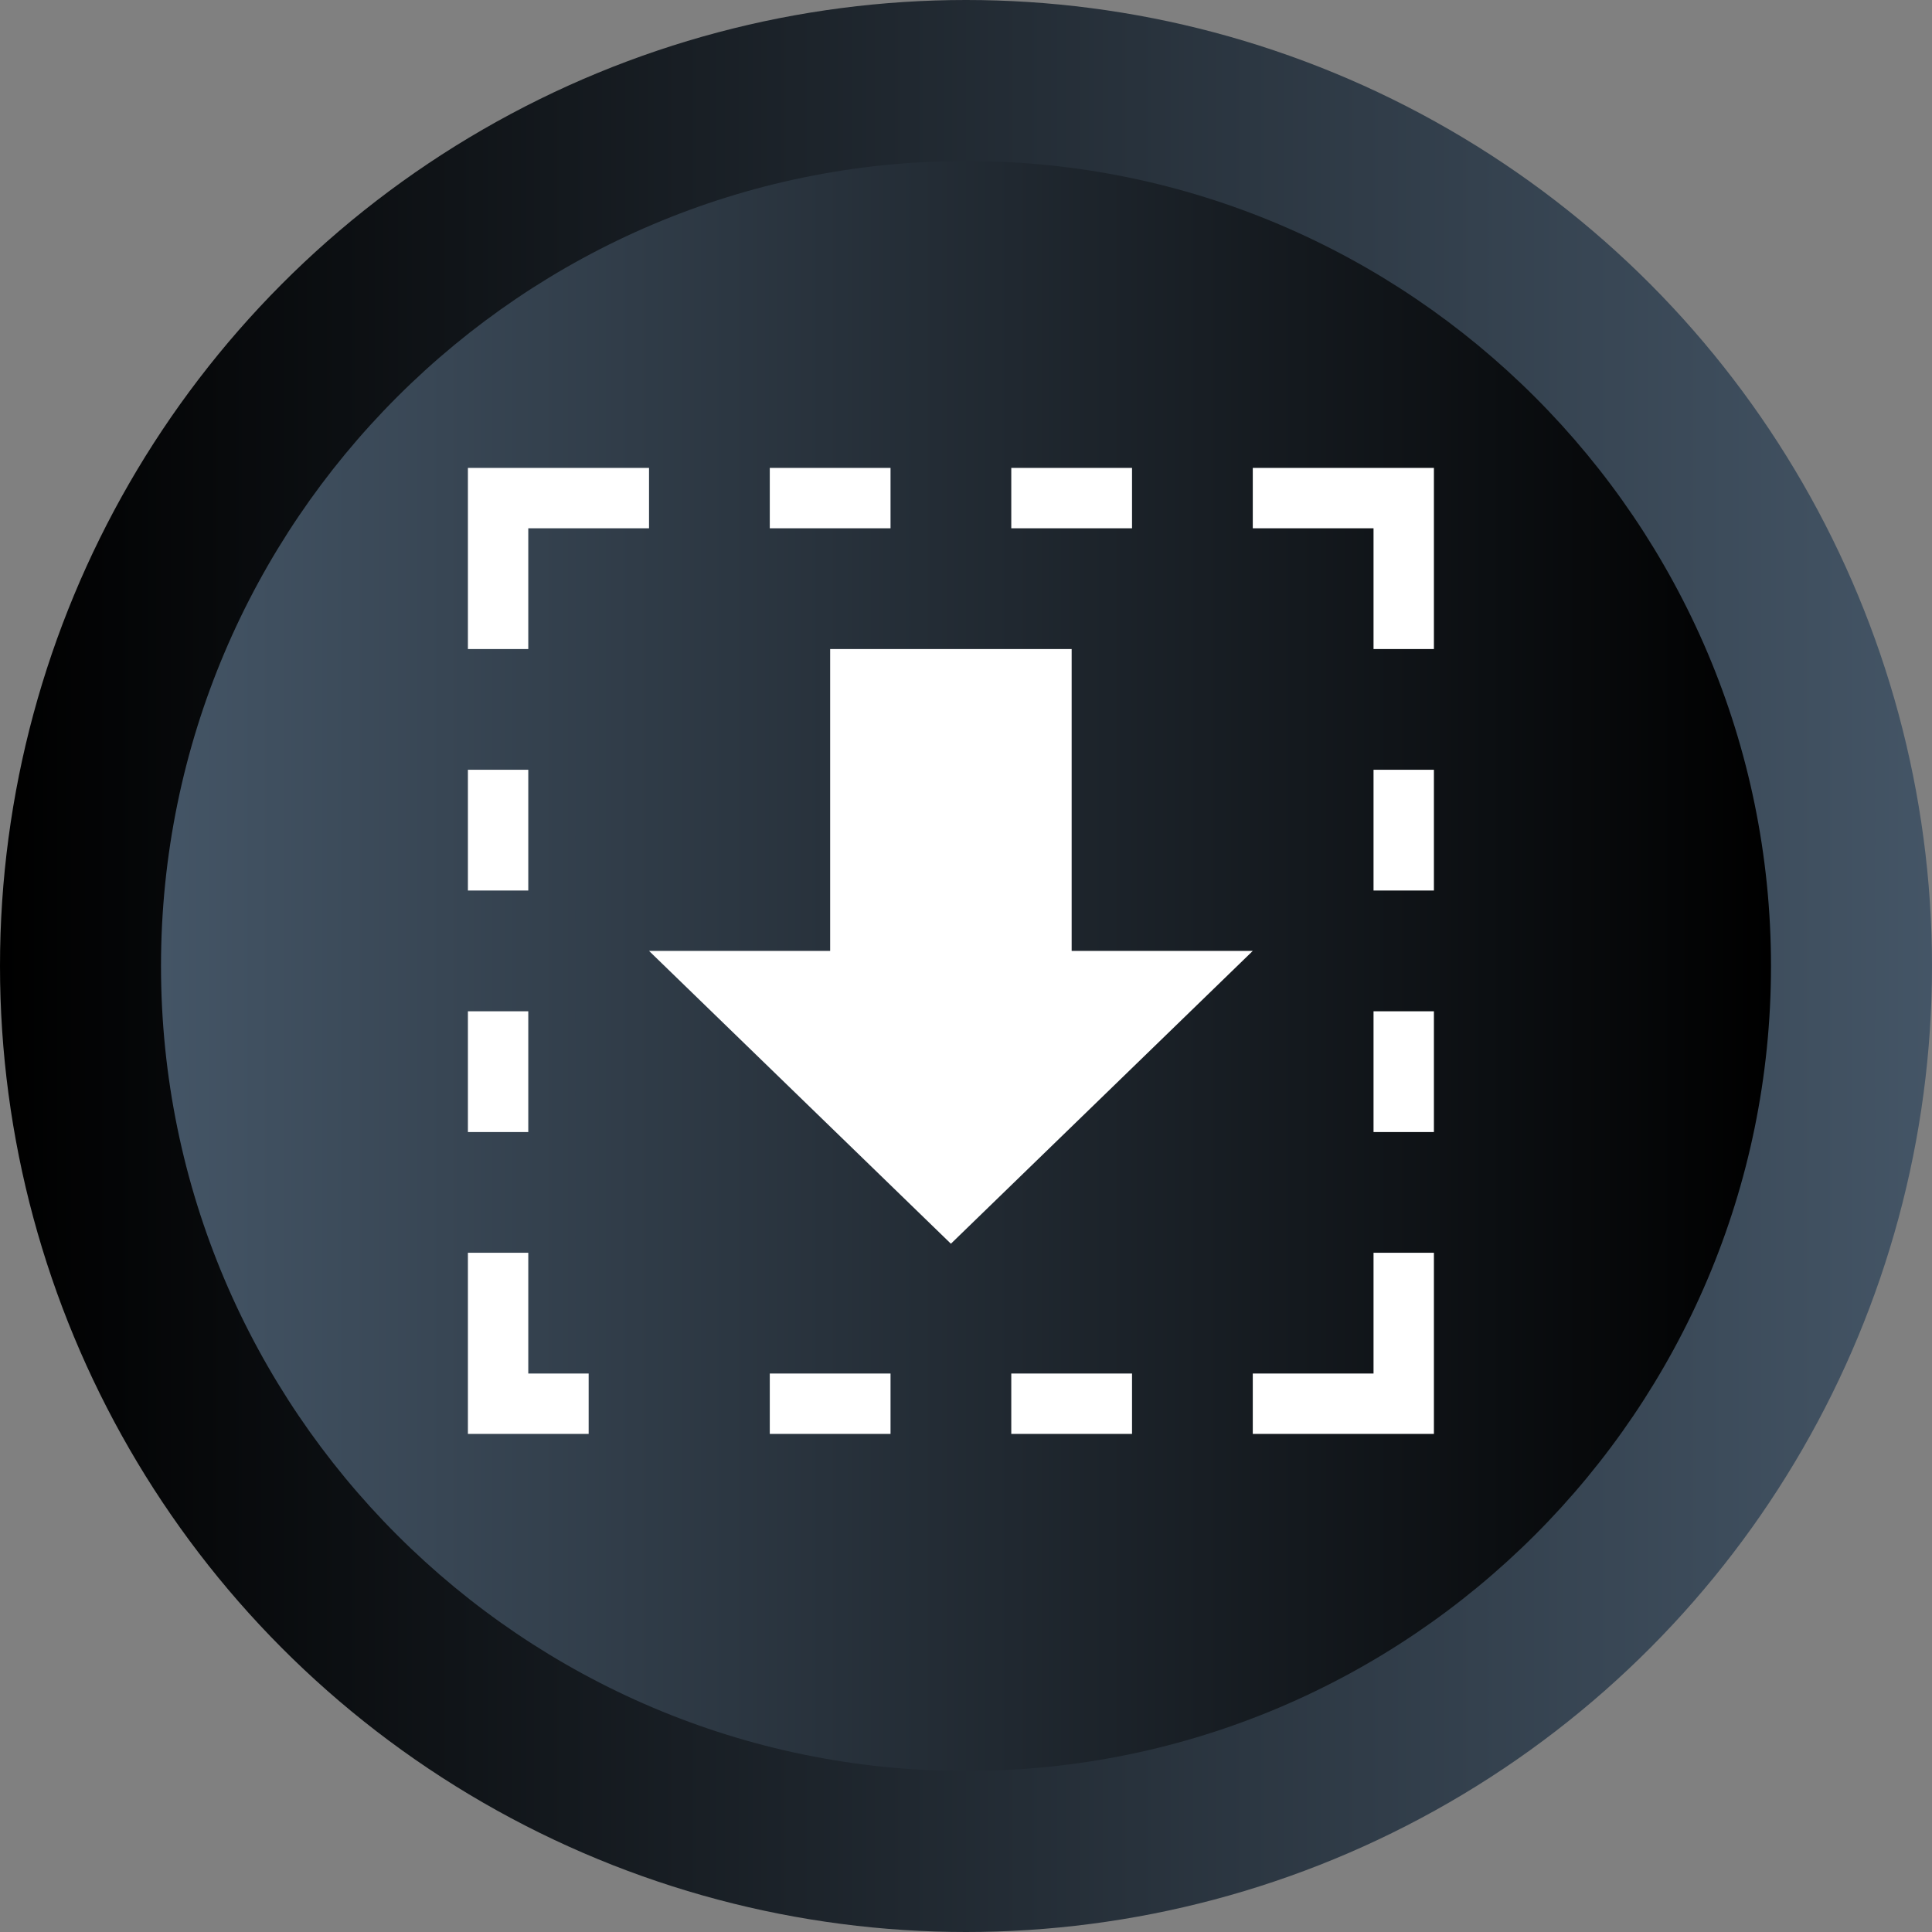 <?xml version="1.0" ?>
<svg enable-background="new 0 0 512 512" id="Layer_1" version="1.1" viewBox="0 0 512 512" xml:space="preserve" xmlns="http://www.w3.org/2000/svg" xmlns:xlink="http://www.w3.org/1999/xlink">
  <rect x="0" y="0" width="512" height="512" fill="#808080" stroke="none"/>
  <g>
    <g>
      <linearGradient gradientUnits="userSpaceOnUse" id="SVGID_1_" x1="-0" x2="512" y1="256" y2="256">
        <stop offset="0" style="stop-color:#000"/>
        <stop offset="1" style="stop-color:#456"/>
      </linearGradient>
      <circle cx="256" cy="256" fill="url(#SVGID_1_)" r="256"/>
      <linearGradient gradientUnits="userSpaceOnUse" id="SVGID_2_" x1="42.667" x2="469.333" y1="256.001" y2="256.001">
        <stop offset="0" style="stop-color:#456"/>
        <stop offset="1" style="stop-color:#000"/>
      </linearGradient>
      <path d="M256,469.334c-117.631,0-213.333-95.702-213.333-213.333    c0-117.631,95.702-213.333,213.333-213.333c117.636,0,213.333,95.702,213.333,213.333    C469.333,373.631,373.636,469.334,256,469.334z" fill="url(#SVGID_2_)"/>
    </g>
    <g id="cover-shadow"
        transform="translate(124.00 124.00) scale(2)">
        <path id="Selection"
            fill="#fff"
            d="
            M   0.00,0.00
            C   0.00,0.00 0.00,24.00 0.00,24.00
                0.00,24.00 8.00,24.00 8.00,24.00
                8.00,24.00 8.00,8.00 8.00,8.00
                8.00,8.00 24.00,8.00 24.00,8.00
                24.00,8.00 24.00,0.00 24.00,0.00
                24.00,0.00 0.00,0.00 0.00,0.00
            Z
            M   40.00,0.00
            C   40.00,0.00 40.00,8.00 40.00,8.00
                40.00,8.00 56.00,8.00 56.00,8.00
                56.00,8.00 56.00,0.00 56.00,0.00
                56.00,0.00 40.00,0.00 40.00,0.00
            Z
            M   72.00,0.00
            C   72.00,0.00 72.00,8.00 72.00,8.00
                72.00,8.00 88.00,8.00 88.00,8.00
                88.00,8.00 88.00,0.00 88.00,0.00
                88.00,0.00 72.00,0.00 72.00,0.00
            Z
            M   104.00,0.00
            C   104.00,0.00 104.00,8.00 104.00,8.00
                104.00,8.00 120.00,8.00 120.00,8.00
                120.00,8.00 120.00,24.00 120.00,24.00
                120.00,24.00 128.00,24.00 128.00,24.00
                128.00,24.00 128.00,0.00 128.00,0.00
                128.00,0.00 104.00,0.00 104.00,0.00
            Z
            M    48.00,24.00
            C   48.00,24.00 48.00,64.00 48.00,64.00
                48.00,64.00 24.00,64.00 24.00,64.00
                24.00,64.00 64.00,102.80 64.00,102.80
                64.00,102.80 104.00,64.00 104.00,64.00
                104.00,64.00 80.00,64.00 80.00,64.00
                80.00,64.00 80.00,24.00 80.00,24.00
                80.00,24.00 48.00,24.00 48.00,24.00
            Z
            M    0.00,40.00
            C   0.00,40.00 0.00,56.00 0.00,56.00
                0.00,56.00 8.00,56.00 8.00,56.00
                8.00,56.00 8.00,40.00 8.00,40.00
                8.00,40.00 0.00,40.00 0.00,40.00
            Z
            M   120.00,40.00
            C   120.00,40.00 120.00,56.00 120.00,56.00
                120.00,56.00 128.00,56.00 128.00,56.00
                128.00,56.00 128.00,40.00 128.00,40.00
                128.00,40.00 120.00,40.00 120.00,40.00
            Z
            M   0.00,72.00
            C   0.00,72.00 0.00,88.00 0.00,88.00
                0.00,88.00 8.00,88.00 8.00,88.00
                8.00,88.00 8.00,72.00 8.00,72.00
                8.00,72.00 0.00,72.00 0.00,72.00
            Z
            M   120.00,72.00
            C   120.00,72.00 120.00,88.00 120.00,88.00
                120.00,88.00 128.00,88.00 128.00,88.00
                128.00,88.00 128.00,72.00 128.00,72.00
                128.00,72.00 120.00,72.00 120.00,72.00
            Z
            M   0.00,104.00
            C   0.00,104.00 0.00,128.00 0.00,128.00
                0.00,128.00 16.00,128.00 16.00,128.00
                16.00,128.00 16.00,120.00 16.00,120.00
                16.00,120.00 8.00,120.00 8.00,120.00
                8.00,120.00 8.00,104.00 8.00,104.00
                8.00,104.00 0.00,104.00 0.00,104.00
            Z
            M   120.00,104.00
            C   120.00,104.00 120.00,120.00 120.00,120.00
                120.00,120.00 104.00,120.00 104.00,120.00
                104.00,120.00 104.00,128.00 104.00,128.00
                104.00,128.00 128.00,128.00 128.00,128.00
                128.00,128.00 128.00,104.00 128.00,104.00
                128.00,104.00 120.00,104.00 120.00,104.00
            Z
            M   40.00,120.00
            C   40.00,120.00 40.00,128.00 40.00,128.00
                40.00,128.00 56.00,128.00 56.00,128.00
                56.00,128.00 56.00,120.00 56.00,120.00
                56.00,120.00 40.00,120.00 40.00,120.00
            Z
            M   72.00,120.00
            C   72.00,120.00 72.00,128.00 72.00,128.00
                72.00,128.00 88.00,128.00 88.00,128.00
                88.00,128.00 88.00,120.00 88.00,120.00
                88.00,120.00 72.00,120.00 72.00,120.00
            Z"
        />
    </g>
  </g>
</svg>
